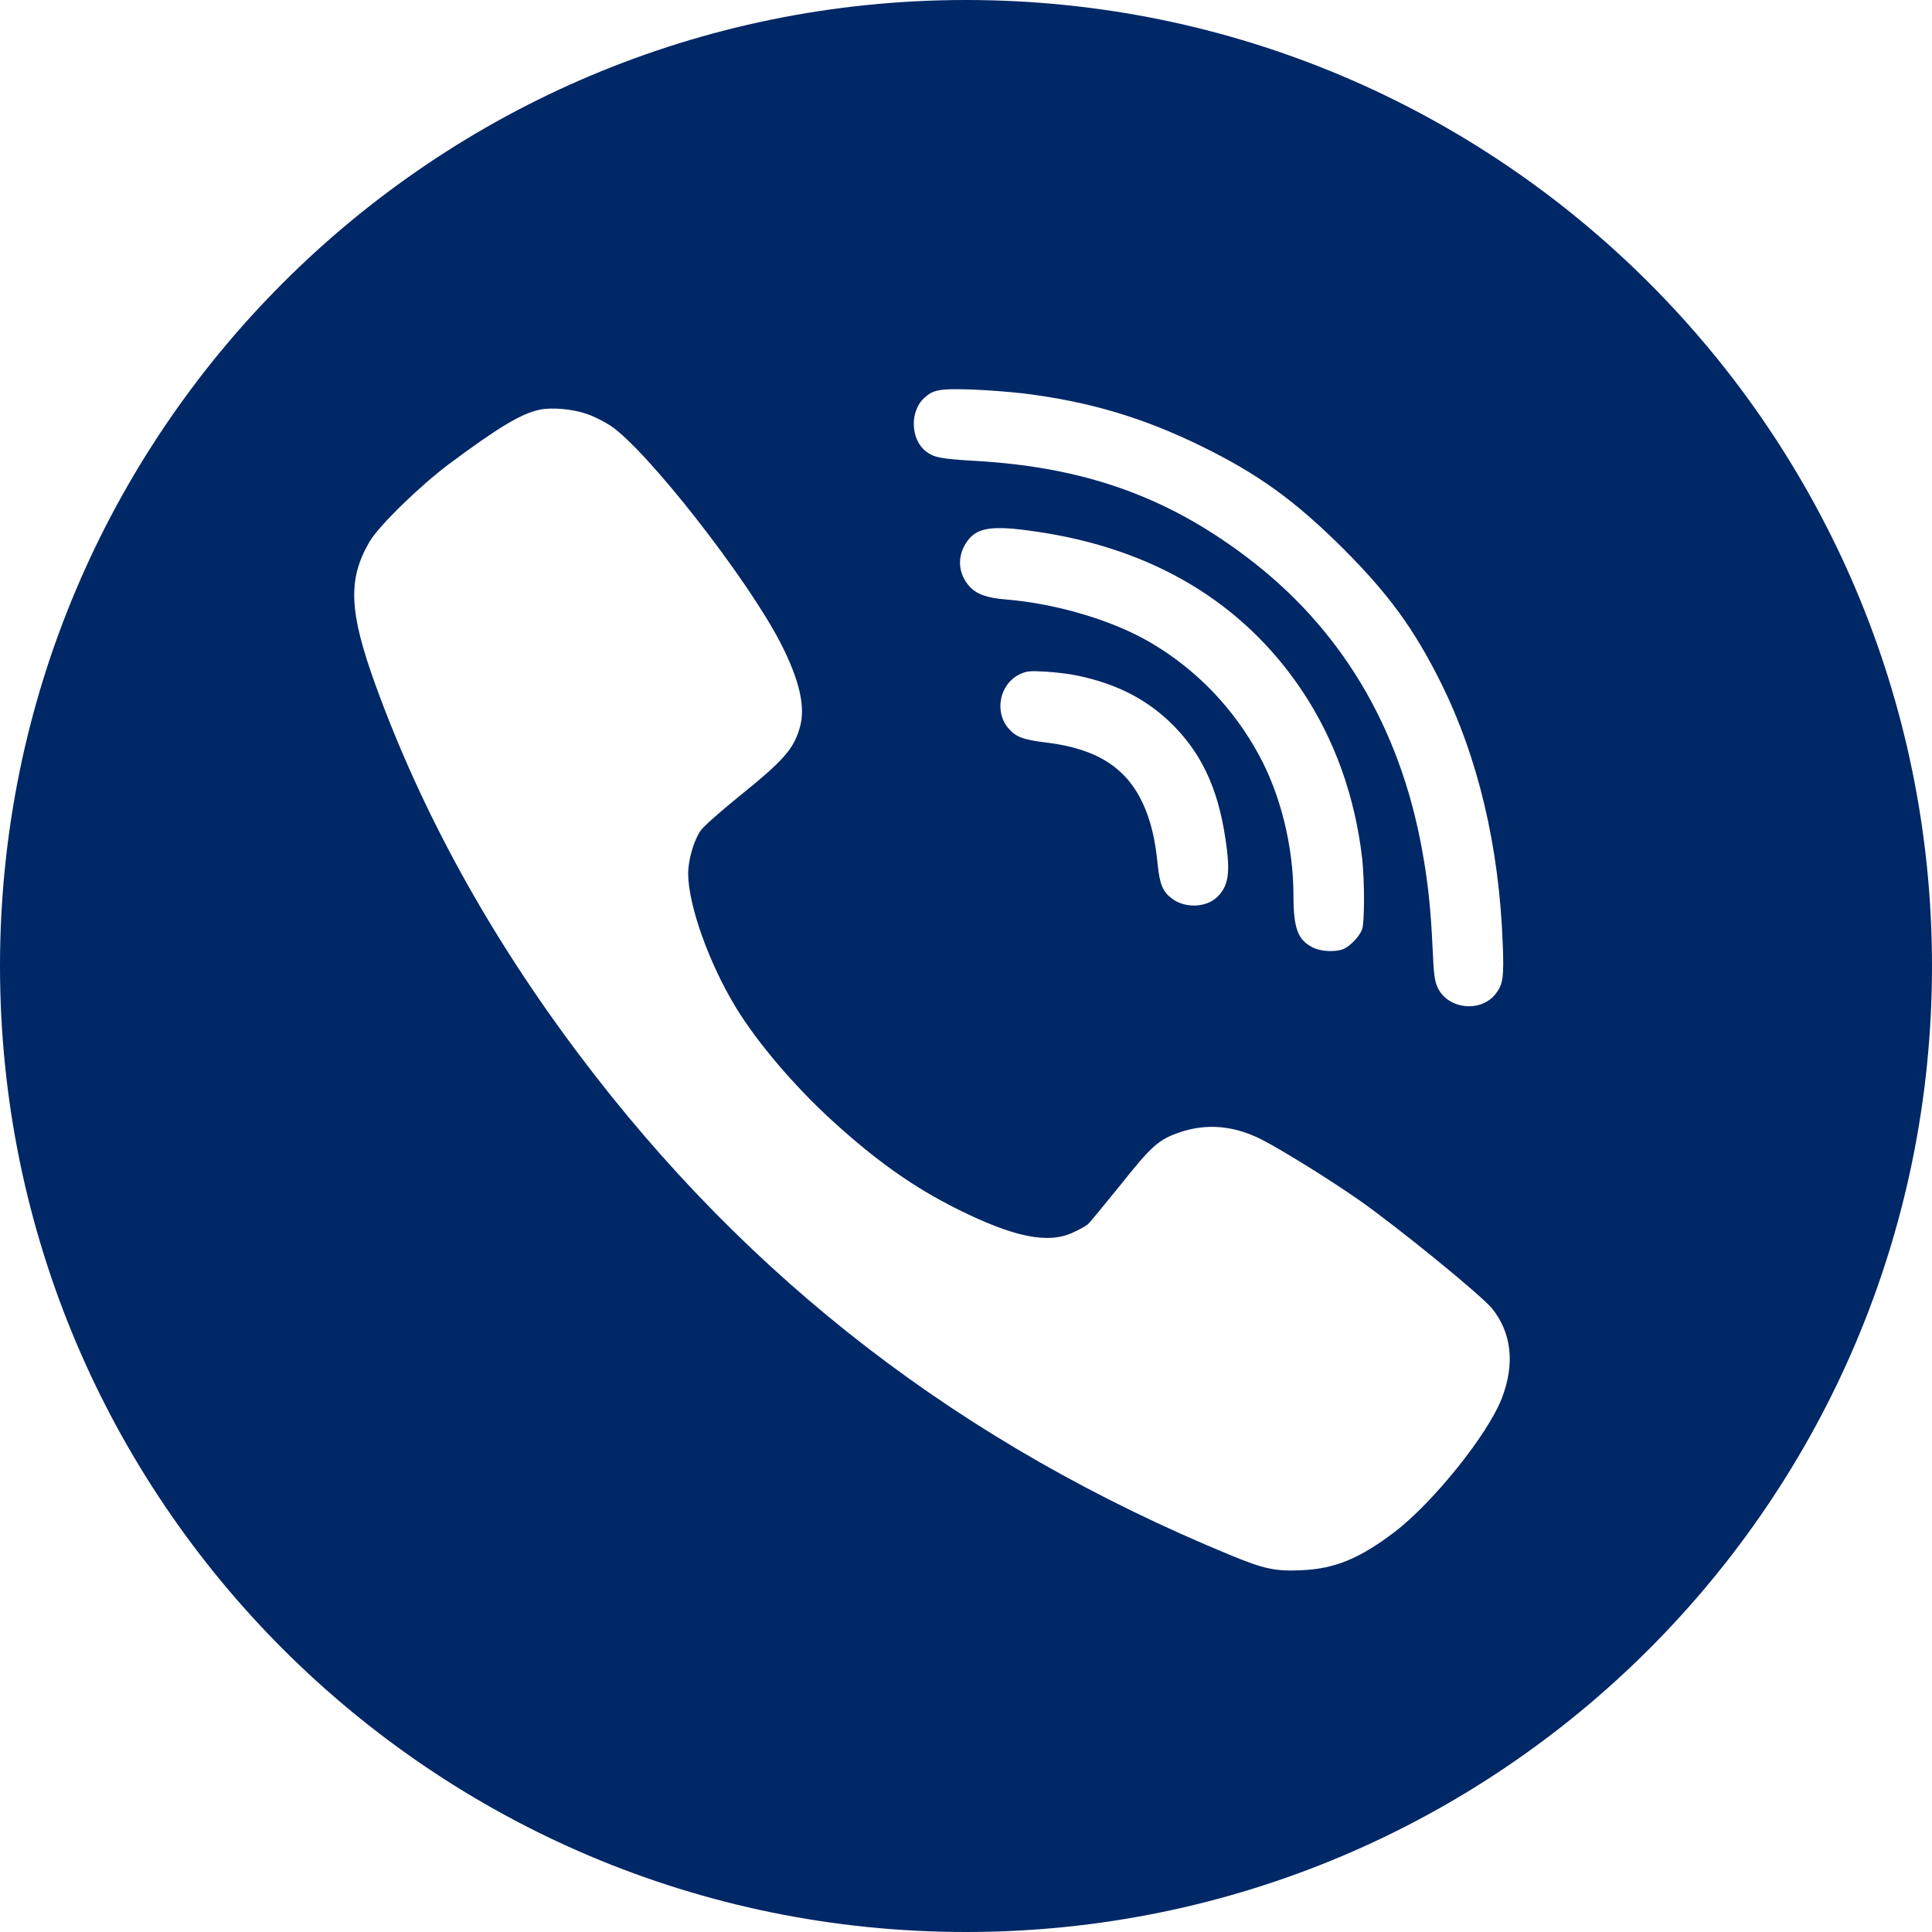 <svg width="32" height="32" viewBox="0 0 32 32" fill="none" xmlns="http://www.w3.org/2000/svg">
<path fill-rule="evenodd" clip-rule="evenodd" d="M16 0C24.837 0 32 7.163 32 16C32 24.837 24.837 32 16 32C7.163 32 0 24.837 0 16C0 7.163 7.163 0 16 0ZM16.958 6.517C18.046 6.653 18.925 6.915 19.89 7.386C20.839 7.85 21.446 8.289 22.249 9.088C23.002 9.842 23.419 10.414 23.862 11.301C24.479 12.539 24.83 14.011 24.89 15.631C24.912 16.183 24.896 16.306 24.77 16.464C24.529 16.771 24.001 16.72 23.821 16.376C23.764 16.262 23.748 16.164 23.729 15.722C23.698 15.043 23.65 14.604 23.555 14.08C23.182 12.024 22.195 10.382 20.62 9.205C19.308 8.219 17.951 7.739 16.174 7.635C15.573 7.6 15.469 7.578 15.333 7.474C15.08 7.275 15.067 6.808 15.31 6.59C15.459 6.454 15.563 6.435 16.079 6.451C16.348 6.46 16.743 6.492 16.958 6.517ZM9.728 6.859C9.839 6.896 10.01 6.985 10.108 7.048C10.709 7.446 12.382 9.584 12.929 10.651C13.242 11.261 13.346 11.712 13.248 12.047C13.147 12.407 12.98 12.596 12.23 13.2C11.93 13.443 11.648 13.692 11.604 13.758C11.49 13.923 11.398 14.245 11.398 14.472C11.402 14.999 11.743 15.956 12.192 16.692C12.54 17.264 13.163 17.996 13.78 18.558C14.504 19.221 15.143 19.673 15.864 20.03C16.791 20.491 17.357 20.608 17.771 20.415C17.875 20.368 17.986 20.305 18.021 20.276C18.052 20.248 18.296 19.951 18.562 19.622C19.074 18.978 19.191 18.874 19.542 18.754C19.988 18.602 20.443 18.643 20.902 18.877C21.25 19.057 22.009 19.528 22.499 19.869C23.144 20.32 24.523 21.444 24.71 21.669C25.038 22.073 25.095 22.591 24.874 23.162C24.64 23.765 23.729 24.896 23.093 25.379C22.518 25.815 22.11 25.982 21.572 26.007C21.13 26.029 20.946 25.992 20.38 25.758C15.94 23.93 12.395 21.201 9.58 17.453C8.109 15.495 6.99 13.465 6.224 11.358C5.778 10.13 5.756 9.596 6.123 8.968C6.281 8.703 6.955 8.046 7.445 7.68C8.261 7.073 8.637 6.849 8.938 6.786C9.143 6.742 9.501 6.777 9.728 6.859ZM17.176 8.807C19.096 9.088 20.582 9.978 21.556 11.425C22.104 12.239 22.445 13.196 22.562 14.222C22.603 14.598 22.603 15.283 22.559 15.397C22.518 15.504 22.385 15.65 22.271 15.71C22.148 15.773 21.885 15.767 21.74 15.691C21.496 15.568 21.424 15.372 21.424 14.841C21.424 14.023 21.212 13.161 20.845 12.492C20.427 11.728 19.82 11.096 19.08 10.657C18.444 10.278 17.505 9.997 16.648 9.928C16.338 9.902 16.167 9.839 16.05 9.704C15.87 9.498 15.851 9.22 16.003 8.99C16.167 8.734 16.42 8.693 17.176 8.807ZM17.85 11.191C18.473 11.323 18.951 11.56 19.359 11.942C19.884 12.438 20.172 13.038 20.298 13.9C20.384 14.462 20.349 14.683 20.15 14.867C19.963 15.037 19.618 15.043 19.41 14.882C19.258 14.769 19.21 14.649 19.175 14.323C19.134 13.891 19.058 13.588 18.929 13.306C18.651 12.71 18.16 12.4 17.332 12.299C16.943 12.252 16.826 12.208 16.699 12.059C16.468 11.784 16.557 11.339 16.876 11.175C16.997 11.115 17.047 11.109 17.313 11.124C17.477 11.134 17.721 11.162 17.85 11.191Z" fill="#002766"/>
</svg>

